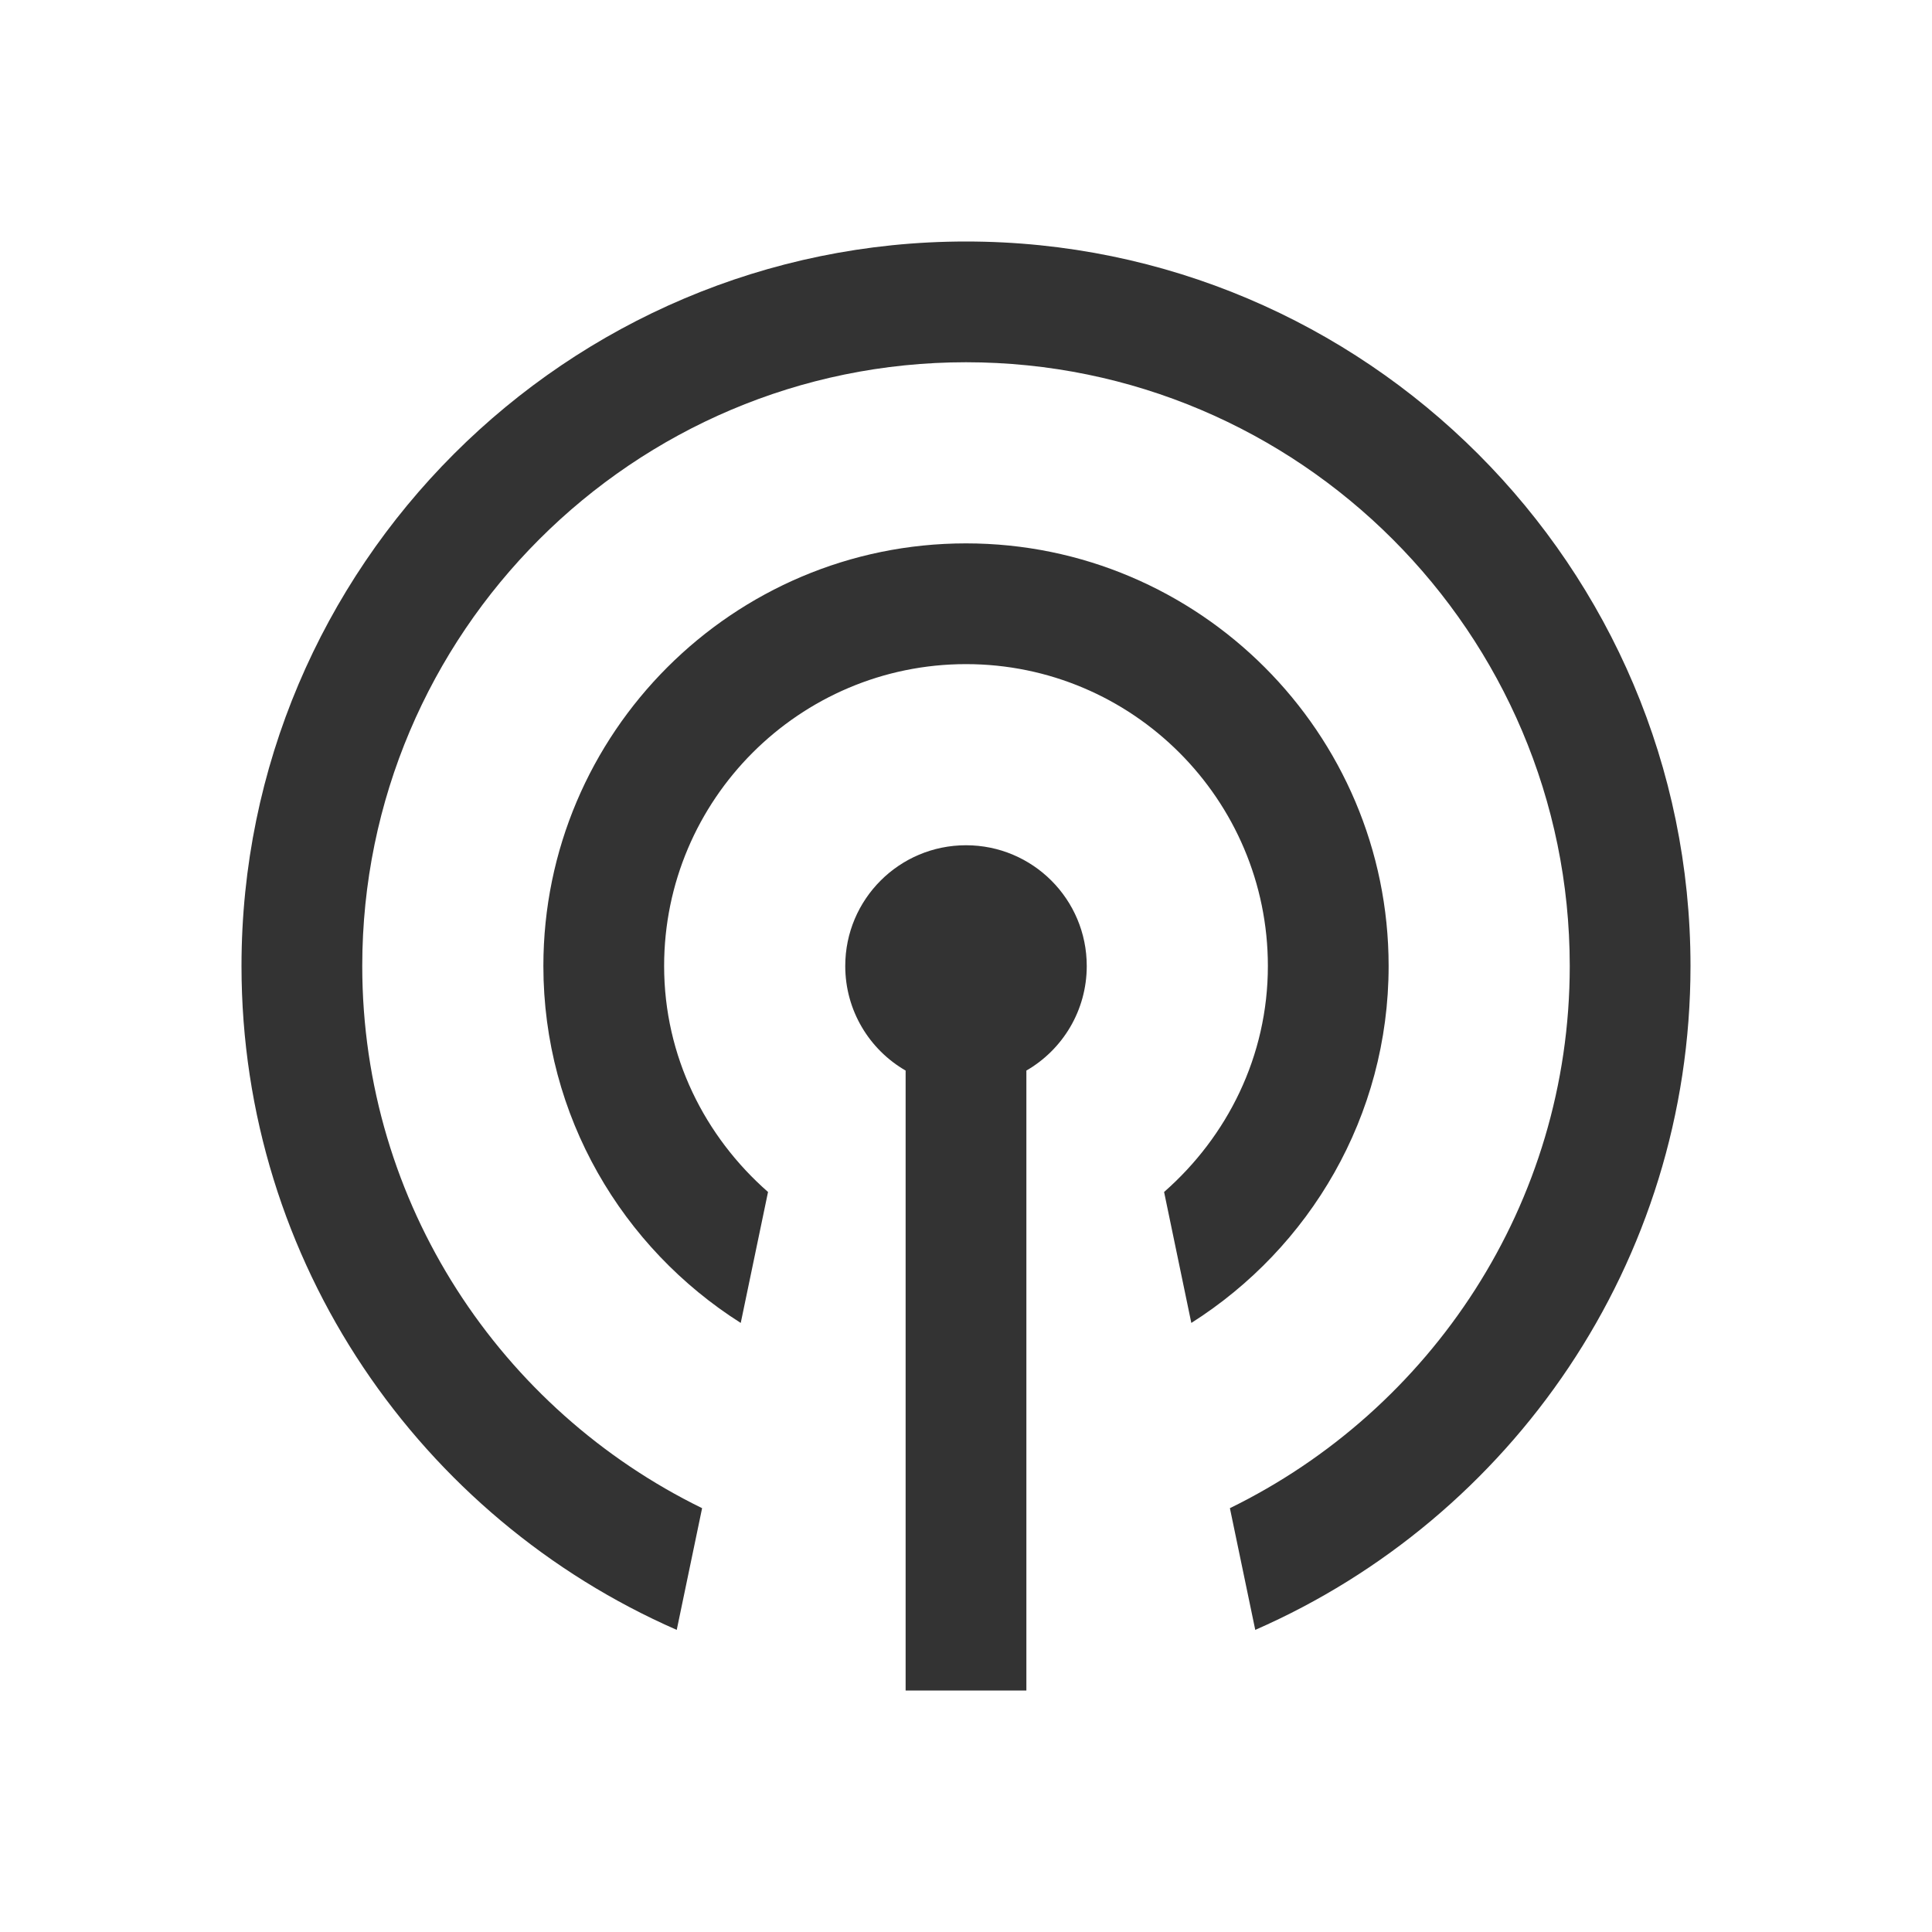 <svg width="32" height="32" viewBox="0 0 32 32" fill="none" xmlns="http://www.w3.org/2000/svg">
<rect width="32" height="32" fill="white"/>
<path fill-rule="evenodd" clip-rule="evenodd" d="M16 4C9.383 4 4 9.383 4 16C4 20.914 6.972 25.142 11.209 26.996L11.629 24.98C8.302 23.354 6 19.945 6 16C6 10.486 10.486 6 16 6C21.514 6 26 10.486 26 16C26 19.945 23.697 23.354 20.371 24.98L20.791 26.996C25.028 25.142 28 20.914 28 16C28 9.383 22.617 4 16 4ZM17 17.732C17.598 17.387 18 16.74 18 16C18 14.895 17.105 14 16 14C14.895 14 14 14.895 14 16C14 16.74 14.402 17.387 15 17.732V28H17V17.732ZM12.721 19.743L12.269 21.912C10.309 20.67 9 18.487 9 16C9 12.14 12.141 9 16 9C19.86 9 23 12.14 23 16C23 18.487 21.692 20.67 19.732 21.912L19.281 19.743C20.326 18.826 21 17.497 21 16C21 13.243 18.757 11 16 11C13.244 11 11 13.243 11 16C11 17.497 11.675 18.826 12.721 19.743Z" fill="#333333"/>
</svg>
